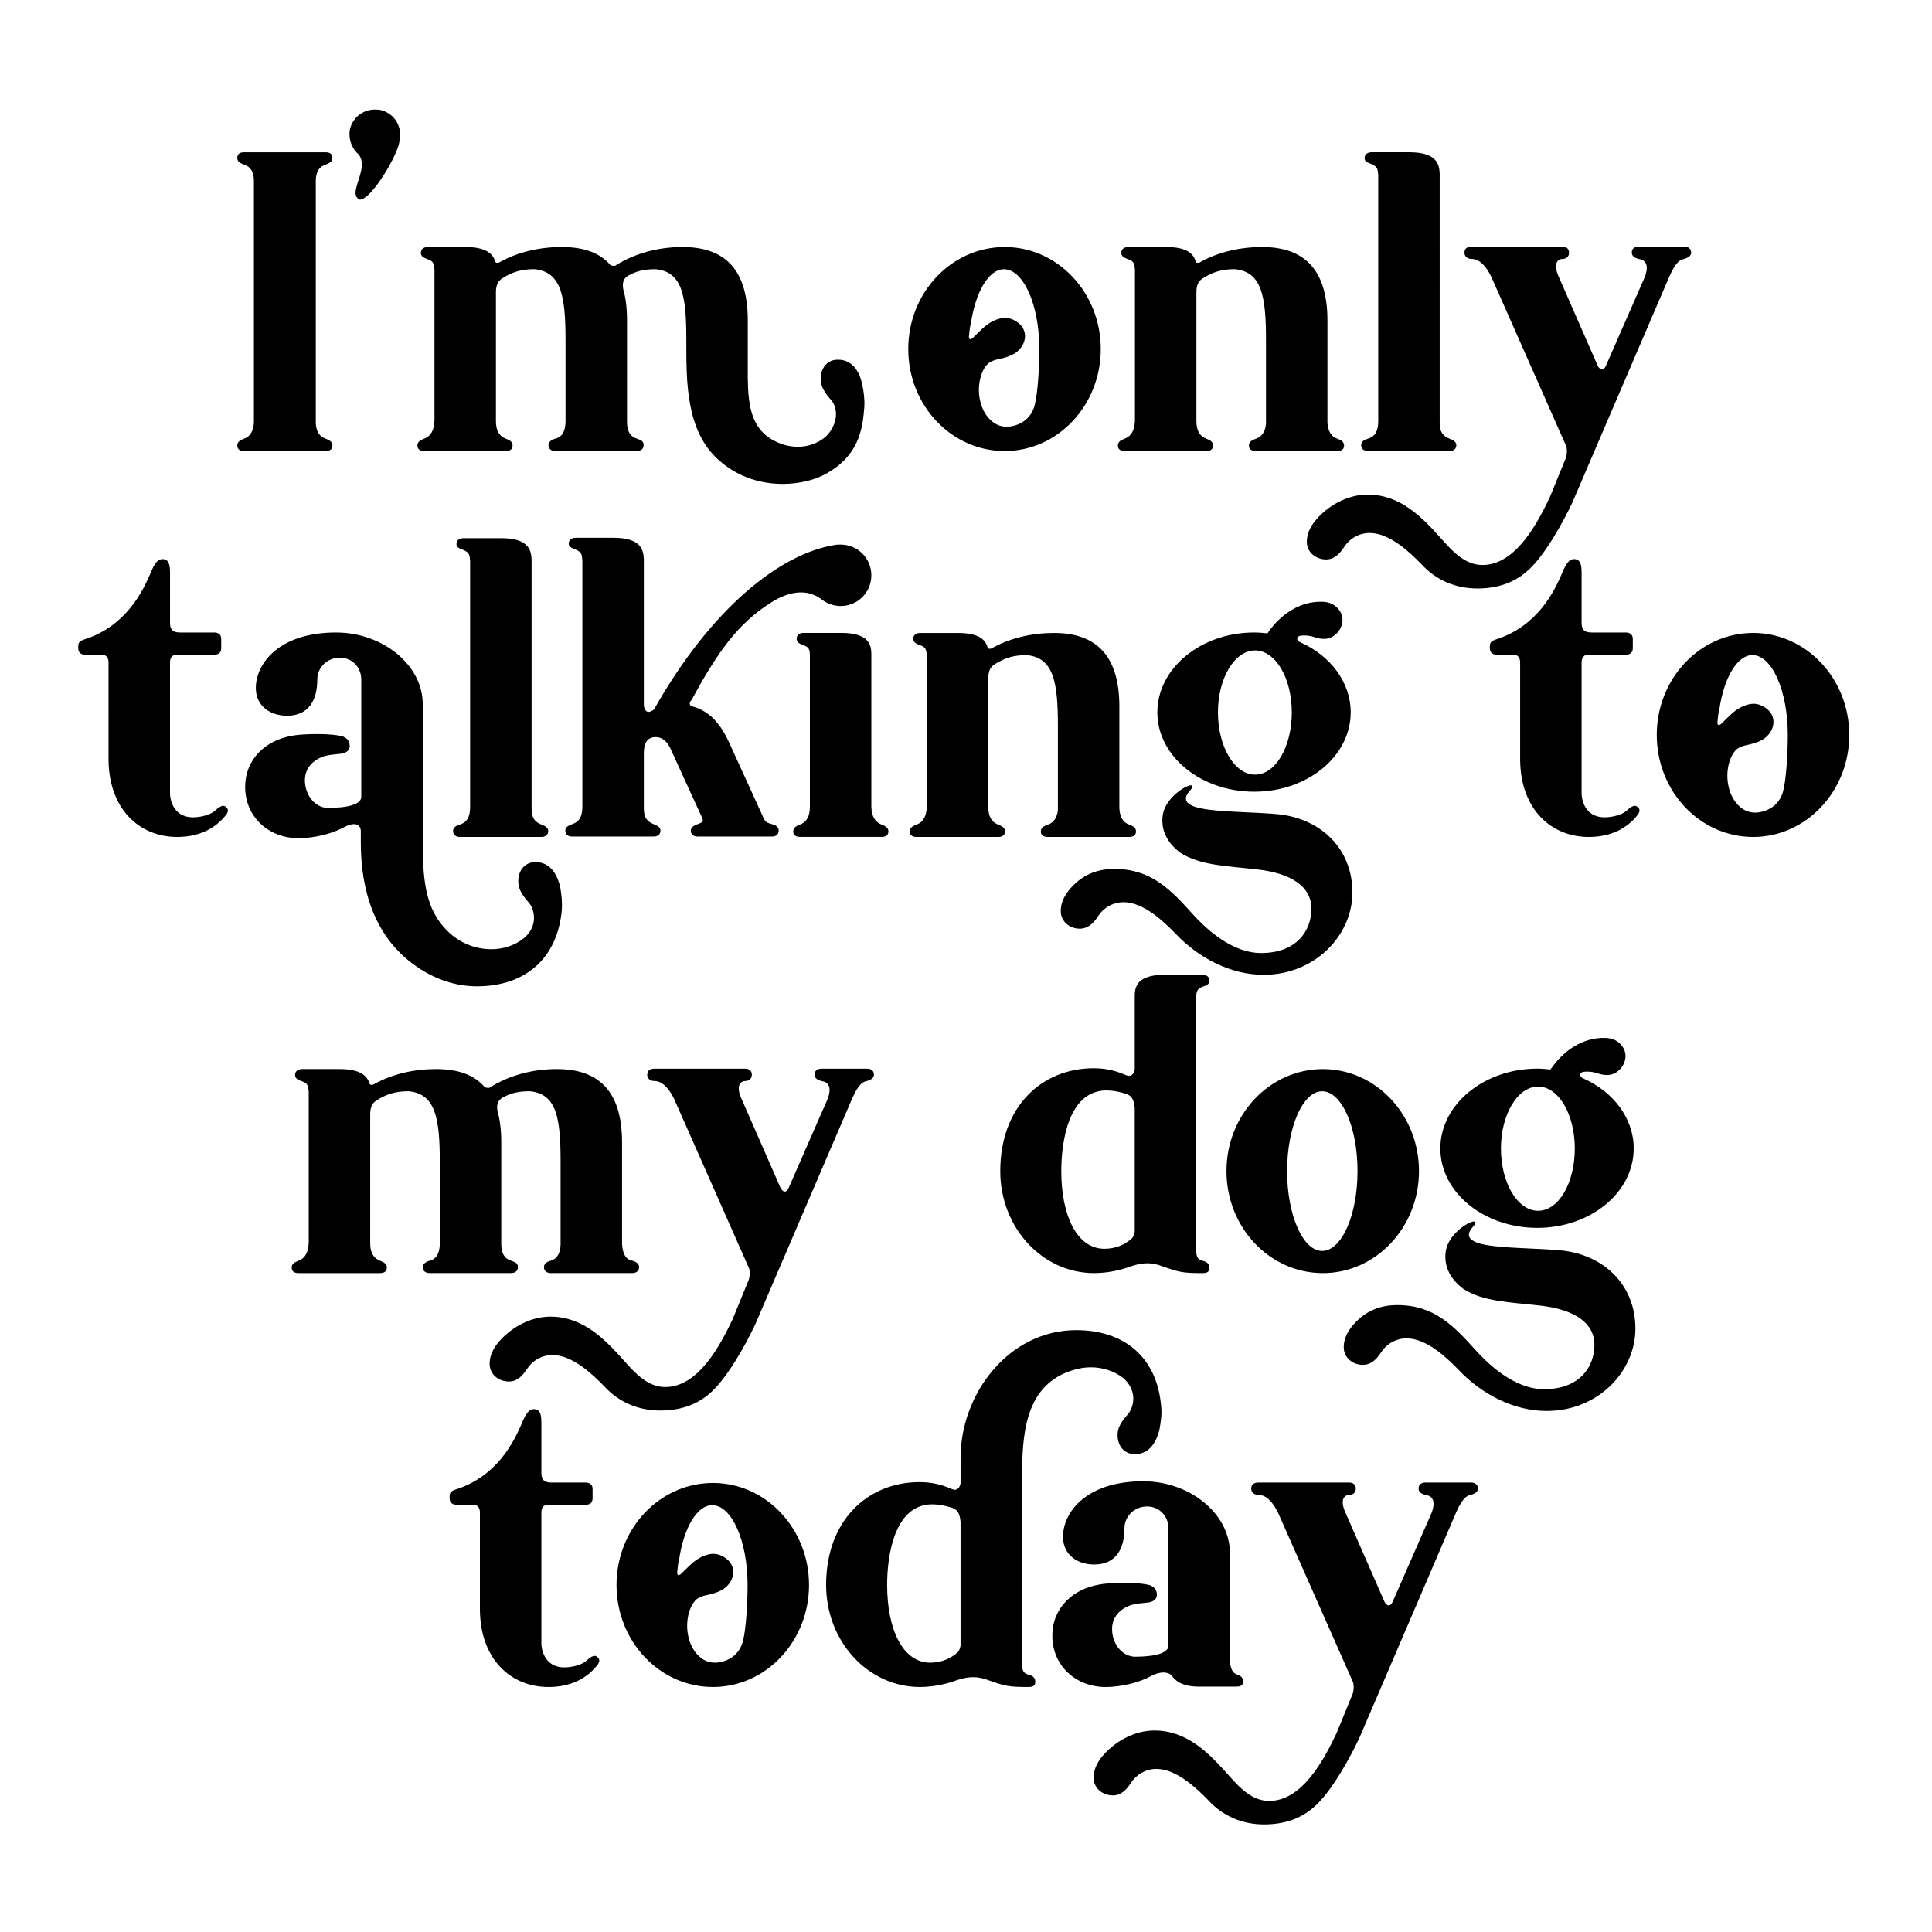 <?xml version="1.0" encoding="utf-8"?>
<!-- Generator: Adobe Illustrator 24.3.0, SVG Export Plug-In . SVG Version: 6.00 Build 0)  -->
<svg version="1.1" id="Layer_1" xmlns="http://www.w3.org/2000/svg" xmlns:xlink="http://www.w3.org/1999/xlink" x="0px" y="0px"
	 viewBox="0 0 864 864" style="enable-background:new 0 0 864 864;" xml:space="preserve">
<g>
	<path d="M109.16,196.18c-1.34,0.57-3.05,1.15-3.05,3.05c0,2.1,1.72,2.48,3.05,2.48h36.46c1.34,0,3.05-0.38,3.05-2.48
		c0-1.91-1.72-2.48-3.05-3.05c-2.86-0.95-4.2-3.44-4.39-6.87v-109c0.19-3.44,1.34-5.73,4.39-6.68c1.34-0.57,3.05-1.15,3.05-3.05
		c0-2.1-1.72-2.48-3.05-2.48h-36.46c-1.34,0-3.05,0.38-3.05,2.48c0,1.91,1.72,2.48,3.05,3.05c3.05,0.95,4.39,3.44,4.39,7.25v108.04
		C113.36,192.55,112.02,195.22,109.16,196.18L109.16,196.18z M170.82,49.38c-0.95-0.38-2.1-0.38-3.24-0.38
		c-4.77,0-9.35,3.05-10.88,8.02c-1.15,4.2,0.19,8.4,2.86,11.26l0,0c2.67,2.29,2.48,5.34,1.91,8.21c-1.14,5.35-4.58,11.07-0.57,12.79
		c5.34,0,17.75-21.19,17.75-26.53C179.98,57.02,176.74,51.1,170.82,49.38L170.82,49.38z M601.08,199.23c0-1.91-1.72-2.48-3.05-3.05
		c-2.86-0.95-4.2-3.63-4.39-7.25V143.3c0-23.67-11.26-32.83-29.21-32.83c-9.54,0-19.47,2.1-27.87,6.87
		c-0.38,0.19-0.76,0.19-0.95,0.19c-0.57,0-0.76-0.19-0.95-0.76c-0.95-3.24-3.82-6.3-13.17-6.3c-0.76,0-15.84,0-16.8,0
		c-1.53,0-3.24,0.57-3.24,2.67c0,1.72,1.72,2.29,3.24,2.86c2.29,0.76,2.67,1.91,2.86,4.77v67.38c-0.19,4.2-1.53,6.87-4.58,8.02
		c-1.34,0.57-3.05,1.15-3.05,3.05c0,2.1,1.72,2.48,3.05,2.48h36.46c1.34,0,3.05-0.38,3.05-2.48c0-1.91-1.72-2.48-3.05-3.05
		c-3.05-1.15-4.39-3.82-4.39-7.83v-58.22c0.19-3.44,1.34-4.58,2.67-5.54c4.77-3.05,8.78-4.2,14.51-4.2
		c12.03,1.14,13.94,12.03,13.94,31.69v37.61c-0.38,3.24-1.72,5.54-4.39,6.49c-1.53,0.57-3.25,1.15-3.25,3.05
		c0,2.1,1.72,2.48,3.25,2.48h36.27C599.36,201.71,601.08,201.33,601.08,199.23L601.08,199.23L601.08,199.23z M611.77,196.18
		c-1.34,0.38-3.05,1.15-3.05,2.86c0,2.1,1.72,2.67,3.05,2.67c4.01,0,32.45,0,36.46,0c1.34,0,3.05-0.57,3.05-2.67
		c0-1.53-1.53-2.29-3.05-2.86c-2.86-1.15-4.39-2.86-4.39-7.06V77.63c-0.19-4.01-1.15-9.54-13.55-9.54c-0.76,0-15.84,0-16.8,0
		c-1.53,0-3.24,0.57-3.24,2.67c0,1.72,1.91,2.1,3.24,2.67c2.48,1.15,2.67,2.1,2.86,4.96v109.95
		C616.35,192.93,614.83,195.22,611.77,196.18L611.77,196.18z M334.41,169.07V143.3c0-23.67-11.07-32.83-29.21-32.83
		c-10.5,0-21.19,2.67-30.16,8.4c-0.38,0-0.57,0-0.76,0c-0.57,0-0.96-0.19-1.34-0.38c-4.96-5.73-12.41-8.02-21.76-8.02
		c-9.54,0-19.47,2.1-27.87,6.87c-0.38,0.19-0.76,0.19-0.95,0.19c-0.57,0-0.76-0.19-0.95-0.76c-0.95-3.05-3.82-6.3-13.17-6.3
		c-0.76,0-15.84,0-16.8,0c-1.53,0-3.24,0.57-3.24,2.67c0,1.72,1.72,2.29,3.24,2.86c2.29,0.76,2.67,1.91,2.86,4.77v67.38
		c-0.19,4.2-1.53,6.87-4.58,8.02c-1.34,0.57-3.05,1.15-3.05,3.05c0,2.1,1.72,2.48,3.05,2.48h36.46c1.34,0,3.05-0.38,3.05-2.48
		c0-1.91-1.72-2.48-3.05-3.05c-3.05-1.15-4.39-3.82-4.39-7.83v-58.22c0.19-3.44,1.34-4.58,2.67-5.54c4.77-3.05,8.78-4.2,14.51-4.2
		c12.03,1.14,13.94,12.03,13.94,31.69v36.84c-0.19,3.82-1.34,6.49-4.58,7.25c-1.34,0.38-3.05,1.34-3.05,2.86
		c0,2.1,1.72,2.67,3.05,2.67h36.46c1.34,0,3.05-0.57,3.05-2.67c0-1.91-1.53-2.29-3.05-2.86c-3.05-0.95-4.39-3.44-4.39-7.44V143.3
		c0-5.54-0.57-10.12-1.72-14.13c-0.57-3.63,0.76-4.96,2.29-5.92c4.2-2.29,7.63-2.86,12.22-2.86c12.03,1.14,13.74,12.03,13.74,31.69
		c0,18.33-0.38,40.85,14.89,54.02c8.97,7.83,19.28,10.31,28.25,10.31c7.25,0,13.36-1.72,17.18-3.44
		c16.99-8.21,18.52-21.19,19.28-30.92c0.19-3.44-0.19-6.68-0.95-10.12c-0.76-4.01-3.44-11.26-11.07-11.07
		c-5.15,0-8.4,4.96-7.25,10.69c0.76,3.82,4.58,7.25,5.34,8.59c3.05,5.73,0,11.83-3.05,14.89c-3.82,3.44-8.59,4.77-12.79,4.77
		c-2.29,0-4.39-0.38-6.3-0.95C335.94,194.27,334.6,182.05,334.41,169.07L334.41,169.07z M492.27,156.09
		c0-25.2-19.28-45.62-42.95-45.62c-23.86,0-43.14,20.43-43.14,45.62c0,25.2,19.28,45.62,43.14,45.62
		C473,201.71,492.27,181.29,492.27,156.09L492.27,156.09z M462.69,181.29c-1.91,7.25-8.4,9.54-12.6,9.54
		c-6.11,0-10.31-5.54-11.64-11.07c-2.1-8.02,0.95-16.61,4.96-18.13c0.38-0.19,0.95-0.38,1.34-0.57c1.72-0.57,7.06-1.15,10.12-3.82
		c4.39-3.63,4.77-9.54,0.57-12.79c-1.91-1.53-4.01-2.29-5.92-2.29c-3.82,0-7.64,2.48-9.74,4.39c-0.19,0.19-3.05,2.86-4.96,4.77
		c-0.38,0.19-0.57,0.38-0.76,0.38c-0.57,0-0.76-0.57-0.76-0.95c0.19-2.29,0.38-4.39,0.95-6.49c2.1-13.94,8.02-23.86,14.7-23.86
		c8.78,0,15.84,16.04,15.84,35.7C464.79,163.15,464.21,175.56,462.69,181.29L462.69,181.29z M753.22,110.28H732.8
		c-1.34,0-3.05,0.57-3.05,2.67c0,1.72,1.53,2.48,3.05,2.86c1.34,0.19,5.34,0.95,2.86,7.83l-17.56,40.09
		c-0.57,1.15-1.15,1.53-1.72,1.53c-0.57,0-1.15-0.57-1.72-1.34l-17.56-40.09c-3.05-6.68,0.19-8.02,1.53-8.02
		c1.53,0,3.05-0.76,3.05-2.86c0-2.1-1.72-2.67-3.05-2.67h-40.47c-1.53,0-3.25,0.57-3.25,2.67c0,2.1,1.72,2.86,3.25,2.86
		c1.14,0,4.96,0.19,8.78,8.02l33.6,75.97c0.19,1.15,0.38,2.67-0.19,4.77l-7.25,17.75c-5.54,11.64-15.27,30.35-30.16,30.35
		c-7.63,0-13.17-5.92-17.94-11.26c-8.97-10.12-18.71-20.23-33.41-20.23c-7.83,0-16.42,3.82-22.72,10.88
		c-3.44,3.82-4.77,7.83-4.39,11.26c0.57,4.2,4.39,6.87,8.59,6.87c3.44,0,5.92-2.29,8.02-5.54c2.29-3.63,6.49-6.3,11.45-6.3
		c8.78,0,17.75,8.4,23.29,14.13c6.49,7.06,15.27,10.69,24.82,10.69c9.16,0,16.42-2.67,21.95-7.45c7.83-6.49,16.42-22.14,20.62-31.11
		l43.33-100.98c3.24-7.44,5.53-7.63,6.68-7.83c1.53-0.57,3.05-1.15,3.05-2.86C756.27,110.85,754.56,110.28,753.22,110.28
		L753.22,110.28z M48.55,340.31c0.38,21.76,13.93,33.98,30.73,33.98c9.54,0,17.18-3.63,22.14-10.31c0.57-0.95,0.95-2.29-0.57-3.24
		c-0.19-0.19-0.57-0.38-0.95-0.38c-1.72,0-3.82,2.29-3.82,2.29c-2.29,1.91-6.68,2.86-9.74,2.86c-9.54,0-10.31-9.16-10.31-10.5v-58.6
		c0-3.63,2.29-3.63,3.24-3.63h16.61c1.34,0,3.05-0.57,3.05-2.86c0-0.19,0-4.2,0-4.2c0-2.29-1.72-2.86-3.05-2.86H80.81
		c-3.05,0-4.77-0.76-4.77-4.39v-22.14c0-4.01-0.57-6.3-3.44-6.3c-2.86,0-4.39,4.2-5.54,6.87c-3.24,7.44-10.69,23.1-29.21,29.01
		c-1.53,0.57-2.86,0.95-2.86,3.05v0.95c0,2.29,1.72,2.86,3.05,2.86h7.64c0.76,0,2.67,0.38,2.86,3.05V340.31L48.55,340.31z
		 M205.66,368.75c-1.34,0.38-3.05,1.15-3.05,2.86c0,2.1,1.72,2.67,3.05,2.67c4.01,0,32.45,0,36.46,0c1.34,0,3.05-0.57,3.05-2.67
		c0-1.53-1.53-2.29-3.05-2.86c-2.86-1.14-4.39-2.86-4.39-7.06V250.21c-0.19-4.01-1.15-9.54-13.55-9.54c-0.76,0-15.84,0-16.8,0
		c-1.53,0-3.24,0.57-3.24,2.67c0,1.72,1.91,2.1,3.24,2.67c2.48,1.14,2.67,2.1,2.86,4.96v109.95
		C210.24,365.51,208.71,367.8,205.66,368.75L205.66,368.75z M394.25,368.75c-3.05-1.14-4.39-3.82-4.58-7.83v-68.34
		c0-4.01-0.95-9.54-13.36-9.54c-0.76,0-16.04,0-16.99,0c-1.34,0-3.05,0.57-3.05,2.67c0,1.72,1.72,2.29,3.05,2.86
		c2.48,0.76,2.86,1.91,2.86,4.77v67.38c0,4.2-1.34,6.87-4.39,8.02c-1.34,0.57-3.05,1.15-3.05,3.05c0,2.1,1.72,2.48,3.05,2.48h36.46
		c1.34,0,3.05-0.38,3.05-2.48C397.31,369.9,395.59,369.33,394.25,368.75L394.25,368.75z M345.2,368.56
		c-1.53-0.38-2.67-0.76-3.44-2.1l-13.93-30.54c-2.86-6.3-7.06-17.18-18.33-20.04c-1.91-0.76-0.76-2.48-0.19-2.86
		c12.22-22.72,21.19-34.17,34.55-42.95c5.73-3.82,10.5-5.15,14.32-5.15c3.82,0,6.87,1.34,9.16,3.05c0,0,3.44,3.05,8.59,3.05
		c7.64,0,13.74-6.11,13.74-13.74c0-7.64-6.11-13.74-13.74-13.74c-0.95,0-1.91,0-2.67,0.19c-24.05,3.82-54.98,27.87-80.75,73.49
		c-0.95,0.76-1.72,1.15-2.48,1.15c-1.53,0-2.1-2.1-2.1-3.24v-65.09c-0.19-4.01-1.15-9.54-13.55-9.54c-0.76,0-15.84,0-16.8,0
		c-1.53,0-3.25,0.57-3.25,2.67c0,1.53,1.91,2.1,3.25,2.67c2.48,1.15,2.67,1.91,2.86,4.96v109.95c0,4.58-1.53,6.87-4.58,7.83
		c-1.34,0.57-3.05,1.14-3.05,2.86c0,2.1,1.72,2.67,3.05,2.67c4.01,0,32.45,0,36.46,0c1.34,0,3.05-0.57,3.05-2.67
		c0-1.53-1.53-2.29-3.05-2.86c-2.86-1.15-4.39-2.86-4.39-7.06v-25.2c0.19-3.82,1.34-6.68,5.34-6.68c2.29,0,4.58,1.14,6.49,4.96
		l14.32,31.31c0.76,1.72-0.57,2.1-2.1,2.67c-1.53,0.57-3.05,1.34-3.05,2.86c0,2.1,1.72,2.67,3.05,2.67h33.41
		c1.34,0,2.86-0.76,2.86-2.67C348.25,369.71,346.72,368.94,345.2,368.56L345.2,368.56z M508.02,371.81c0-1.91-1.72-2.48-3.05-3.05
		c-2.86-0.95-4.2-3.63-4.39-7.25v-45.62c0-23.67-11.26-32.83-29.21-32.83c-9.54,0-19.47,2.1-27.87,6.87
		c-0.38,0.19-0.76,0.19-0.95,0.19c-0.57,0-0.76-0.19-0.95-0.76c-0.95-3.25-3.82-6.3-13.17-6.3c-0.76,0-15.84,0-16.8,0
		c-1.53,0-3.24,0.57-3.24,2.67c0,1.72,1.72,2.29,3.24,2.86c2.29,0.76,2.67,1.91,2.86,4.77v67.38c-0.19,4.2-1.53,6.87-4.58,8.02
		c-1.34,0.57-3.05,1.15-3.05,3.05c0,2.1,1.72,2.48,3.05,2.48h36.46c1.34,0,3.05-0.38,3.05-2.48c0-1.91-1.72-2.48-3.05-3.05
		c-3.05-1.14-4.39-3.82-4.39-7.83v-58.22c0.19-3.44,1.34-4.58,2.67-5.54c4.77-3.05,8.78-4.2,14.51-4.2
		c12.03,1.15,13.94,12.03,13.94,31.69v37.61c-0.38,3.24-1.72,5.54-4.39,6.49c-1.53,0.57-3.24,1.15-3.24,3.05
		c0,2.1,1.72,2.48,3.24,2.48h36.27C506.31,374.29,508.02,373.91,508.02,371.81L508.02,371.81L508.02,371.81z M679.82,340.31
		c0.38,21.76,13.93,33.98,30.73,33.98c9.54,0,17.18-3.63,22.14-10.31c0.57-0.95,0.96-2.29-0.57-3.24c-0.19-0.19-0.57-0.38-0.95-0.38
		c-1.72,0-3.82,2.29-3.82,2.29c-2.29,1.91-6.68,2.86-9.74,2.86c-9.54,0-10.31-9.16-10.31-10.5v-58.6c0-3.63,2.29-3.63,3.24-3.63
		h16.61c1.34,0,3.05-0.57,3.05-2.86c0-0.19,0-4.2,0-4.2c0-2.29-1.72-2.86-3.05-2.86h-15.08c-3.05,0-4.77-0.76-4.77-4.39v-22.14
		c0-4.01-0.57-6.3-3.44-6.3c-2.86,0-4.39,4.2-5.54,6.87c-3.24,7.44-10.69,23.1-29.2,29.01c-1.53,0.57-2.86,0.95-2.86,3.05v0.95
		c0,2.29,1.72,2.86,3.05,2.86h7.64c0.76,0,2.67,0.38,2.86,3.05V340.31L679.82,340.31z M250.52,396.62
		c-0.96-4.01-3.63-11.26-11.26-11.07c-5.15,0-8.4,4.96-7.25,10.69c0.76,3.82,4.58,7.25,5.34,8.59c3.05,5.73,0.95,11.45-3.05,14.7
		c-4.2,3.44-9.54,4.96-14.51,4.96c-10.5,0-19.47-5.73-24.82-14.7c-5.92-9.93-5.92-23.1-5.92-36.46v-58.41
		c0-17.75-18.13-32.07-38.75-32.07c-25.58,0-35.89,13.94-35.89,24.82c0,8.4,6.87,12.41,13.94,12.41c9.74,0,13.55-7.06,13.55-16.23
		c0-5.54,4.58-9.74,10.12-9.74c5.34,0,9.54,4.2,9.54,9.74c0,0,0,44.1,0,52.69c-0.38,4.58-11.64,4.77-15.27,4.77
		c-5.92-0.38-10.12-6.3-9.93-12.79c0.19-5.34,3.82-8.4,7.44-9.93c2.67-1.15,7.64-1.34,8.78-1.53c0,0,3.82-0.38,3.82-3.44
		c0-2.67-1.72-3.63-2.86-4.2c-2.29-0.76-6.87-1.15-11.45-1.15c-4.2,0-8.59,0.19-11.45,0.76c-11.45,1.91-21,10.12-21,22.91
		c0,13.55,10.69,22.91,23.86,22.91c6.68,0,14.89-1.91,20.04-4.77c1.72-0.95,3.44-1.53,4.77-1.53c1.72,0,2.86,0.95,3.05,2.86v5.15
		c0,14.7,2.67,38.94,22.91,54.21c10.31,7.83,20.62,10.31,29.01,10.31c21.38,0,36.08-12.22,37.99-34.36
		C251.47,403.3,251.09,400.06,250.52,396.62L250.52,396.62z M560.9,354.06c23.86,0,43.14-15.84,43.14-35.51
		c0-13.55-9.16-25.39-22.52-31.31c-2.1-0.95-1.53-2.48-0.38-2.86c0.76-0.19,1.53-0.19,2.29-0.19c1.34,0,2.48,0.19,3.82,0.57
		c1.72,0.57,3.24,0.95,4.77,0.95c2.48,0,4.58-0.95,6.49-3.25c2.29-3.05,2.48-6.68,0.57-9.35c-1.72-2.67-4.58-4.01-8.02-4.01
		c-9.35-0.19-18.14,5.15-24.24,14.13c-1.91-0.19-4.01-0.38-5.92-0.38c-23.86,0-43.33,16.04-43.33,35.7
		C517.57,338.21,537.04,354.06,560.9,354.06L560.9,354.06z M561.28,290.87c9.16,0,16.42,12.41,16.42,27.68
		c0,15.46-7.25,27.87-16.42,27.87c-9.16,0-16.61-12.41-16.61-27.87C544.67,303.28,552.12,290.87,561.28,290.87L561.28,290.87z
		 M571.97,364.17c-9.74-0.95-22.91-0.95-31.5-2.1c-4.2-0.57-14.13-2.1-8.4-8.4c1.53-1.72,1.53-2.48,0.57-2.48
		c-2.48,0-11.26,5.54-12.6,12.98c-0.95,5.92,0.95,12.03,7.83,17.18c8.78,5.73,21,5.92,34.17,7.44c15.65,1.72,24.43,7.83,24.43,17.56
		c0,9.74-6.49,19.85-22.52,19.85c-14.13,0-26.34-12.79-30.35-17.18c-10.31-11.45-18.9-20.43-35.31-20.43
		c-6.87,0-13.75,2.1-19.47,8.59c-3.44,3.82-4.77,7.83-4.39,11.26c0.57,4.2,4.39,6.87,8.4,6.87c3.63,0,6.11-2.29,8.21-5.54
		c2.29-3.63,6.49-6.3,11.45-6.3c8.78,0,17.75,8.4,23.29,14.13c10.12,10.69,24.43,18.33,39.32,18.33c23.1,0,39.71-17.75,39.71-36.84
		C604.8,379.83,591.06,366.27,571.97,364.17L571.97,364.17z M827,328.67c0-25.2-19.28-45.62-42.95-45.62
		c-23.86,0-43.14,20.43-43.14,45.62c0,25.2,19.28,45.62,43.14,45.62C807.72,374.29,827,353.86,827,328.67L827,328.67z
		 M797.41,353.86c-1.91,7.25-8.4,9.54-12.6,9.54c-6.11,0-10.31-5.54-11.64-11.07c-2.1-8.02,0.95-16.61,4.96-18.14
		c0.38-0.19,0.95-0.38,1.34-0.57c1.72-0.57,7.06-1.15,10.12-3.82c4.39-3.63,4.77-9.54,0.57-12.79c-1.91-1.53-4.01-2.29-5.92-2.29
		c-3.82,0-7.64,2.48-9.74,4.39c-0.19,0.19-3.05,2.86-4.96,4.77c-0.38,0.19-0.57,0.38-0.76,0.38c-0.57,0-0.76-0.57-0.76-0.96
		c0.19-2.29,0.38-4.39,0.95-6.49c2.1-13.94,8.02-23.86,14.7-23.86c8.78,0,15.84,16.04,15.84,35.7
		C799.51,335.73,798.94,348.14,797.41,353.86L797.41,353.86z M131.97,480.77c0,1.72,1.72,2.29,3.24,2.86
		c2.29,0.76,2.67,1.91,2.86,4.77v67.38c-0.19,4.2-1.53,6.87-4.58,8.02c-1.34,0.57-3.05,1.15-3.05,3.05c0,2.1,1.72,2.48,3.05,2.48
		h36.46c1.34,0,3.05-0.38,3.05-2.48c0-1.91-1.72-2.48-3.05-3.05c-3.05-1.15-4.39-3.82-4.39-7.83v-58.22
		c0.19-3.44,1.34-4.58,2.67-5.54c4.77-3.05,8.78-4.2,14.51-4.2c12.03,1.15,13.94,12.03,13.94,31.69v36.84
		c-0.19,3.82-1.34,6.49-4.58,7.25c-1.34,0.38-3.05,1.34-3.05,2.86c0,2.1,1.72,2.67,3.05,2.67h36.46c1.34,0,3.05-0.57,3.05-2.67
		c0-1.91-1.53-2.29-3.05-2.86c-3.05-0.95-4.39-3.44-4.39-7.44v-45.43c0-5.54-0.57-10.12-1.72-14.13c-0.57-3.63,0.76-4.96,2.29-5.92
		c4.2-2.29,7.63-2.86,12.22-2.86c12.03,1.15,13.74,12.03,13.74,31.69v36.84c-0.19,3.82-1.34,6.3-4.39,7.25
		c-1.34,0.38-3.05,1.15-3.05,2.86c0,2.1,1.72,2.67,3.05,2.67h36.46c1.34,0,3.05-0.57,3.05-2.67c0-1.53-1.53-2.48-3.05-2.86
		c-3.24-0.57-4.39-3.63-4.58-7.63v-45.24c0-23.67-11.07-32.83-29.21-32.83c-10.5,0-21.19,2.67-30.16,8.4c-0.38,0-0.57,0-0.76,0
		c-0.57,0-0.95-0.19-1.34-0.38c-4.96-5.73-12.41-8.02-21.76-8.02c-9.54,0-19.47,2.1-27.87,6.87c-0.38,0.19-0.76,0.19-0.95,0.19
		c-0.57,0-0.76-0.19-0.96-0.76c-0.95-3.05-3.82-6.3-13.17-6.3c-0.76,0-15.84,0-16.8,0C133.69,478.1,131.97,478.67,131.97,480.77
		L131.97,480.77z M489.32,569.34c7.83,0,14.13-2.29,14.32-2.29c3.05-1.14,6.11-2.1,9.54-2.1c1.91,0,4.01,0.38,6.11,1.15
		c8.02,2.86,9.54,3.24,18.52,3.24c1.34,0,3.05-0.19,3.05-2.29c0-2.29-1.72-2.86-3.05-3.24c-2.29-0.57-2.86-1.91-2.86-4.77V446.19
		c0-3.05,0.57-4.01,2.86-4.96c1.34-0.35,3.05-0.92,3.05-2.64c0-2.1-1.72-2.67-3.05-2.67c-0.95,0-16.23,0-16.99,0
		c-12.41,0-13.36,5.5-13.36,9.51v32.86c-0.19,0.95-0.76,2.86-2.67,2.86c-0.38,0-0.76-0.19-1.34-0.38c-4.77-2.1-9.35-3.05-14.32-3.05
		c-23.29,0-41.81,17.18-41.81,46C447.32,548.92,466.03,569.34,489.32,569.34L489.32,569.34z M494.85,487.64
		c2.67,0,5.73,0.57,8.78,1.53c1.91,0.76,3.43,1.72,3.82,6.3v55.36c-0.19,0.76-0.38,2.1-1.34,3.05c-3.05,2.67-7.06,4.58-12.22,4.58
		c-12.41,0-19.28-15.08-19.28-34.74C474.62,510.93,477.67,487.64,494.85,487.64L494.85,487.64z M591.63,478.1
		c-23.86,0-43.14,20.43-43.14,45.62c0,25.2,19.28,45.62,43.14,45.62c23.67,0,42.95-20.43,42.95-45.62
		C634.58,498.52,615.3,478.1,591.63,478.1L591.63,478.1z M591.25,559.42c-8.59,0-15.65-16.03-15.65-35.7
		c0-19.66,7.06-35.7,15.65-35.7c8.78,0,15.84,16.04,15.84,35.7C607.09,543.38,600.03,559.42,591.25,559.42L591.25,559.42z
		 M387.77,477.91h-20.43c-1.34,0-3.05,0.57-3.05,2.67c0,1.72,1.53,2.48,3.05,2.86c1.34,0.19,5.34,0.95,2.86,7.83l-17.56,40.09
		c-0.57,1.15-1.15,1.53-1.72,1.53c-0.57,0-1.15-0.57-1.72-1.34l-17.56-40.09c-3.05-6.68,0.19-8.02,1.53-8.02
		c1.53,0,3.05-0.76,3.05-2.86c0-2.1-1.72-2.67-3.05-2.67H292.7c-1.53,0-3.25,0.57-3.25,2.67c0,2.1,1.72,2.86,3.25,2.86
		c1.14,0,4.96,0.19,8.78,8.02l33.6,75.97c0.19,1.15,0.38,2.67-0.19,4.77l-7.25,17.75c-5.54,11.64-15.27,30.35-30.16,30.35
		c-7.63,0-13.17-5.92-17.94-11.26c-8.97-10.12-18.71-20.23-33.41-20.23c-7.83,0-16.42,3.82-22.72,10.88
		c-3.44,3.82-4.77,7.83-4.39,11.26c0.57,4.2,4.39,6.87,8.59,6.87c3.44,0,5.92-2.29,8.02-5.54c2.29-3.63,6.49-6.3,11.45-6.3
		c8.78,0,17.75,8.4,23.29,14.13c6.49,7.06,15.27,10.69,24.82,10.69c9.16,0,16.42-2.67,21.95-7.45c7.83-6.49,16.42-22.14,20.62-31.11
		l43.33-100.98c3.24-7.44,5.53-7.63,6.68-7.83c1.53-0.57,3.05-1.14,3.05-2.86C390.82,478.48,389.1,477.91,387.77,477.91
		L387.77,477.91z M687.46,549.11c23.86,0,43.14-15.84,43.14-35.51c0-13.55-9.16-25.39-22.52-31.31c-2.1-0.95-1.53-2.48-0.38-2.86
		c0.76-0.19,1.53-0.19,2.29-0.19c1.34,0,2.48,0.19,3.82,0.57c1.72,0.57,3.24,0.95,4.77,0.95c2.48,0,4.58-0.95,6.49-3.25
		c2.29-3.05,2.48-6.68,0.57-9.35c-1.72-2.67-4.58-4.01-8.02-4.01c-9.35-0.19-18.13,5.15-24.24,14.13c-1.91-0.19-4.01-0.38-5.92-0.38
		c-23.86,0-43.33,16.04-43.33,35.7C644.13,533.27,663.6,549.11,687.46,549.11L687.46,549.11z M687.84,485.92
		c9.16,0,16.42,12.41,16.42,27.68c0,15.46-7.25,27.87-16.42,27.87c-9.16,0-16.61-12.41-16.61-27.87
		C671.23,498.33,678.68,485.92,687.84,485.92L687.84,485.92z M698.53,559.23c-9.74-0.95-22.91-0.95-31.5-2.1
		c-4.2-0.57-14.13-2.1-8.4-8.4c1.53-1.72,1.53-2.48,0.57-2.48c-2.48,0-11.26,5.54-12.6,12.98c-0.95,5.92,0.96,12.03,7.83,17.18
		c8.78,5.73,21,5.92,34.17,7.44c15.65,1.72,24.43,7.83,24.43,17.56c0,9.74-6.49,19.85-22.52,19.85c-14.13,0-26.34-12.79-30.35-17.18
		c-10.31-11.45-18.9-20.43-35.31-20.43c-6.87,0-13.74,2.1-19.47,8.59c-3.44,3.82-4.77,7.83-4.39,11.26c0.57,4.2,4.39,6.87,8.4,6.87
		c3.63,0,6.11-2.29,8.21-5.54c2.29-3.63,6.49-6.3,11.45-6.3c8.78,0,17.75,8.4,23.29,14.13c10.12,10.69,24.43,18.33,39.32,18.33
		c23.1,0,39.7-17.75,39.7-36.84C731.36,574.88,717.62,561.33,698.53,559.23L698.53,559.23z M214.63,720.46
		c0.38,21.76,13.93,33.98,30.73,33.98c9.54,0,17.18-3.63,22.14-10.31c0.57-0.95,0.96-2.29-0.57-3.24c-0.19-0.19-0.57-0.38-0.95-0.38
		c-1.72,0-3.82,2.29-3.82,2.29c-2.29,1.91-6.68,2.86-9.74,2.86c-9.54,0-10.31-9.16-10.31-10.5v-58.6c0-3.63,2.29-3.63,3.24-3.63
		h16.61c1.34,0,3.05-0.57,3.05-2.86c0-0.19,0-4.2,0-4.2c0-2.29-1.72-2.86-3.05-2.86h-15.08c-3.05,0-4.77-0.76-4.77-4.39v-22.14
		c0-4.01-0.57-6.3-3.44-6.3c-2.86,0-4.39,4.2-5.54,6.87c-3.24,7.44-10.69,23.1-29.2,29.01c-1.53,0.57-2.86,0.95-2.86,3.05v0.95
		c0,2.29,1.72,2.86,3.05,2.86h7.64c0.76,0,2.67,0.38,2.86,3.05V720.46L214.63,720.46z M550.02,741.84V694.5
		c0-17.75-18.13-32.07-38.75-32.07c-25.58,0-35.89,13.93-35.89,24.82c0,8.4,6.87,12.41,13.94,12.41c9.74,0,13.55-7.06,13.55-16.23
		c0-5.53,4.58-9.73,10.12-9.73c5.34,0,9.54,4.2,9.54,9.73c0,0,0,44.1,0,52.69c-0.38,4.58-11.64,4.77-15.27,4.77
		c-5.92-0.38-10.12-6.3-9.93-12.79c0.19-5.34,3.82-8.4,7.44-9.93c2.67-1.15,7.64-1.34,8.78-1.53c0,0,3.82-0.38,3.82-3.44
		c0-2.67-1.72-3.63-2.86-4.2c-2.29-0.76-6.87-1.14-11.45-1.14c-4.2,0-8.59,0.19-11.45,0.76c-11.45,1.91-21,10.12-21,22.91
		c0,13.55,10.69,22.91,23.86,22.91c6.68,0,14.89-1.91,20.04-4.77c2.1-1.15,4.01-1.72,5.73-1.72s2.86,0.57,3.63,1.15
		c1.53,2.48,4.77,5.15,12.03,5.15h16.99c1.34,0,3.05-0.19,3.05-2.29c0-2.1-1.34-2.48-3.05-3.24
		C550.4,747.76,550.02,744.13,550.02,741.84L550.02,741.84z M361.8,708.81c0-25.2-19.28-45.62-42.95-45.62
		c-23.86,0-43.14,20.43-43.14,45.62c0,25.2,19.28,45.62,43.14,45.62C342.52,754.44,361.8,734.01,361.8,708.81L361.8,708.81z
		 M332.22,734.01c-1.91,7.25-8.4,9.54-12.6,9.54c-6.11,0-10.31-5.54-11.64-11.07c-2.1-8.02,0.95-16.61,4.96-18.13
		c0.38-0.19,0.95-0.38,1.34-0.57c1.72-0.57,7.06-1.15,10.12-3.82c4.39-3.63,4.77-9.54,0.57-12.79c-1.91-1.53-4.01-2.29-5.92-2.29
		c-3.82,0-7.64,2.48-9.74,4.39c-0.19,0.19-3.05,2.86-4.96,4.77c-0.38,0.19-0.57,0.38-0.76,0.38c-0.57,0-0.76-0.57-0.76-0.95
		c0.19-2.29,0.38-4.39,0.95-6.49c2.1-13.94,8.02-23.86,14.7-23.86c8.78,0,15.84,16.04,15.84,35.7
		C334.32,715.88,333.74,728.29,332.22,734.01L332.22,734.01z M519.29,629.18c-1.72-22.11-16.42-34.33-37.99-34.33
		c-30.16,0-51.73,28.44-51.73,57.11v11.42c-0.19,0.95-0.76,2.86-2.67,2.86c-0.38,0-0.76-0.19-1.34-0.38
		c-4.77-2.1-9.35-3.05-14.32-3.05c-23.29,0-41.8,17.18-41.8,46c0,25.2,18.71,45.62,42,45.62c7.83,0,14.13-2.29,14.32-2.29
		c3.05-1.15,6.11-2.1,9.54-2.1c1.91,0,4.01,0.38,6.11,1.14c8.02,2.86,9.54,3.25,18.52,3.25c1.34,0,3.05-0.19,3.05-2.29
		c0-2.29-1.72-2.86-3.05-3.24c-2.29-0.57-2.86-1.91-2.86-4.77v-81.89c0-19.76,0.57-43.52,23.86-49.82c2.1-0.57,4.39-0.95,6.87-0.95
		c5.15,0,10.31,1.53,14.51,4.77c4.01,3.44,6.11,9.16,3.05,14.86c-0.57,1.34-4.58,4.74-5.34,8.53c-1.15,5.7,2.1,10.66,7.25,10.66
		c7.64,0.19,10.31-7.03,11.26-11.04C519.1,635.83,519.67,632.59,519.29,629.18L519.29,629.18z M429.57,735.92
		c-0.19,0.76-0.38,2.1-1.34,3.05c-3.05,2.67-7.06,4.58-12.22,4.58c-12.41,0-19.28-15.08-19.28-34.74c0-12.79,3.05-36.08,20.23-36.08
		c2.67,0,5.73,0.57,8.78,1.53c1.91,0.76,3.44,1.72,3.82,6.3V735.92L429.57,735.92z M657.87,663h-20.43c-1.34,0-3.05,0.57-3.05,2.67
		c0,1.72,1.53,2.48,3.05,2.86c1.34,0.19,5.34,0.95,2.86,7.83l-17.56,40.09c-0.57,1.14-1.15,1.53-1.72,1.53
		c-0.57,0-1.15-0.57-1.72-1.34l-17.56-40.09c-3.05-6.68,0.19-8.02,1.53-8.02c1.53,0,3.05-0.76,3.05-2.86c0-2.1-1.72-2.67-3.05-2.67
		h-40.47c-1.53,0-3.25,0.57-3.25,2.67c0,2.1,1.72,2.86,3.25,2.86c1.15,0,4.96,0.19,8.78,8.02l33.6,75.97
		c0.19,1.15,0.38,2.67-0.19,4.77l-7.25,17.75c-5.54,11.64-15.27,30.35-30.16,30.35c-7.63,0-13.17-5.92-17.94-11.26
		c-8.97-10.12-18.71-20.23-33.41-20.23c-7.83,0-16.42,3.82-22.72,10.88c-3.44,3.82-4.77,7.83-4.39,11.26
		c0.57,4.2,4.39,6.87,8.59,6.87c3.44,0,5.92-2.29,8.02-5.54c2.29-3.63,6.49-6.3,11.45-6.3c8.78,0,17.75,8.4,23.29,14.13
		c6.49,7.06,15.27,10.69,24.82,10.69c9.16,0,16.42-2.67,21.95-7.45c7.83-6.49,16.42-22.14,20.62-31.11l43.33-100.98
		c3.24-7.44,5.53-7.63,6.68-7.83c1.53-0.57,3.05-1.15,3.05-2.86C660.93,663.57,659.21,663,657.87,663L657.87,663z"/>
</g>
</svg>
